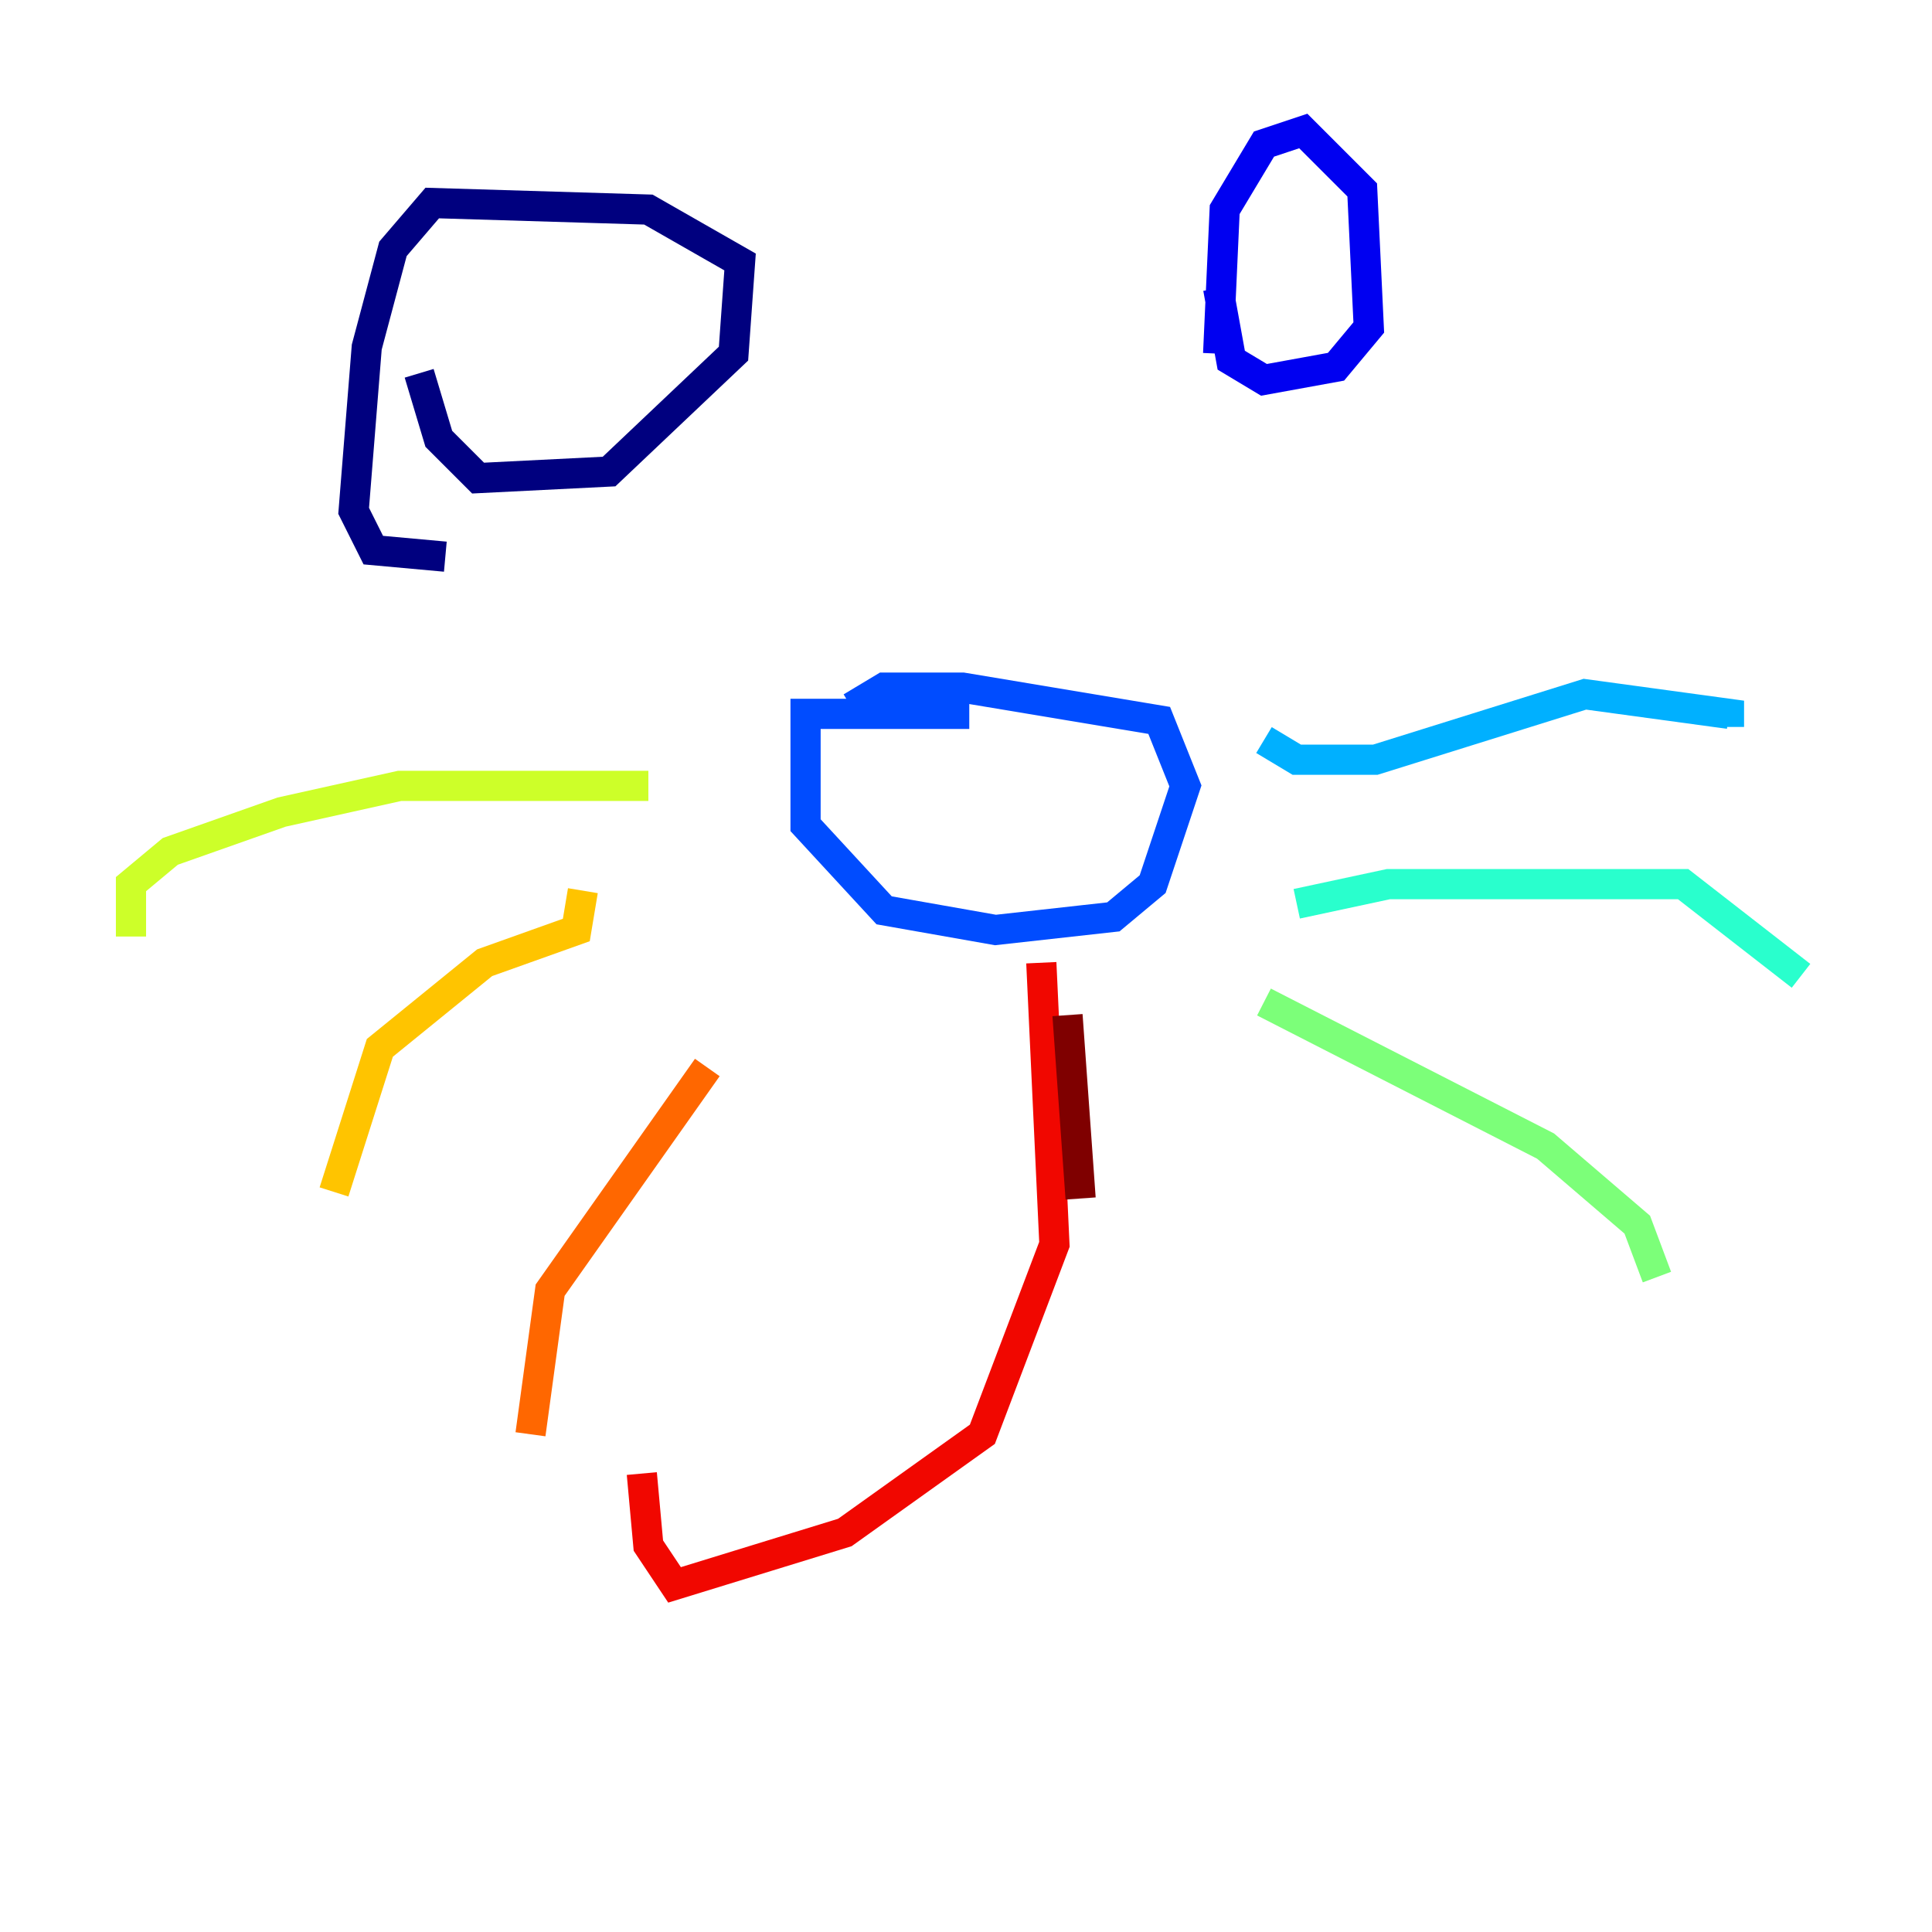 <?xml version="1.0" encoding="utf-8" ?>
<svg baseProfile="tiny" height="128" version="1.2" viewBox="0,0,128,128" width="128" xmlns="http://www.w3.org/2000/svg" xmlns:ev="http://www.w3.org/2001/xml-events" xmlns:xlink="http://www.w3.org/1999/xlink"><defs /><polyline fill="none" points="27.77,24.732 29.071,29.071 31.675,31.675 40.352,31.241 48.597,23.43 49.031,17.356 42.956,13.885 28.637,13.451 26.034,16.488 24.298,22.997 23.43,33.844 24.732,36.447 29.505,36.881" stroke="#00007f" stroke-width="2" /><polyline fill="none" points="80.705,19.091 81.573,23.864 83.742,25.166 88.515,24.298 90.685,21.695 90.251,12.583 86.346,8.678 83.742,9.546 81.139,13.885 80.705,23.43" stroke="#0000f1" stroke-width="2" /><polyline fill="none" points="64.217,47.295 53.37,47.295 53.37,54.671 58.576,60.312 65.953,61.614 73.763,60.746 76.366,58.576 78.536,52.068 76.8,47.729 63.783,45.559 58.576,45.559 56.407,46.861" stroke="#004cff" stroke-width="2" /><polyline fill="none" points="83.742,49.031 85.912,50.332 91.119,50.332 105.003,45.993 114.549,47.295 114.549,48.163" stroke="#00b0ff" stroke-width="2" /><polyline fill="none" points="85.912,59.878 91.986,58.576 111.512,58.576 119.322,64.651" stroke="#29ffcd" stroke-width="2" /><polyline fill="none" points="83.742,66.386 102.4,75.932 108.475,81.139 109.776,84.61" stroke="#7cff79" stroke-width="2" /><polyline fill="none" points="42.956,52.068 26.468,52.068 18.658,53.803 11.281,56.407 8.678,58.576 8.678,62.047" stroke="#cdff29" stroke-width="2" /><polyline fill="none" points="38.617,59.01 38.183,61.614 32.108,63.783 25.166,69.424 22.129,78.969" stroke="#ffc400" stroke-width="2" /><polyline fill="none" points="46.861,70.725 36.447,85.478 35.146,95.024" stroke="#ff6700" stroke-width="2" /><polyline fill="none" points="68.99,63.783 69.858,82.441 65.085,95.024 55.973,101.532 44.691,105.003 42.956,102.4 42.522,97.627" stroke="#f10700" stroke-width="2" /><polyline fill="none" points="70.725,67.254 71.593,79.403" stroke="#7f0000" stroke-width="2" /></svg>